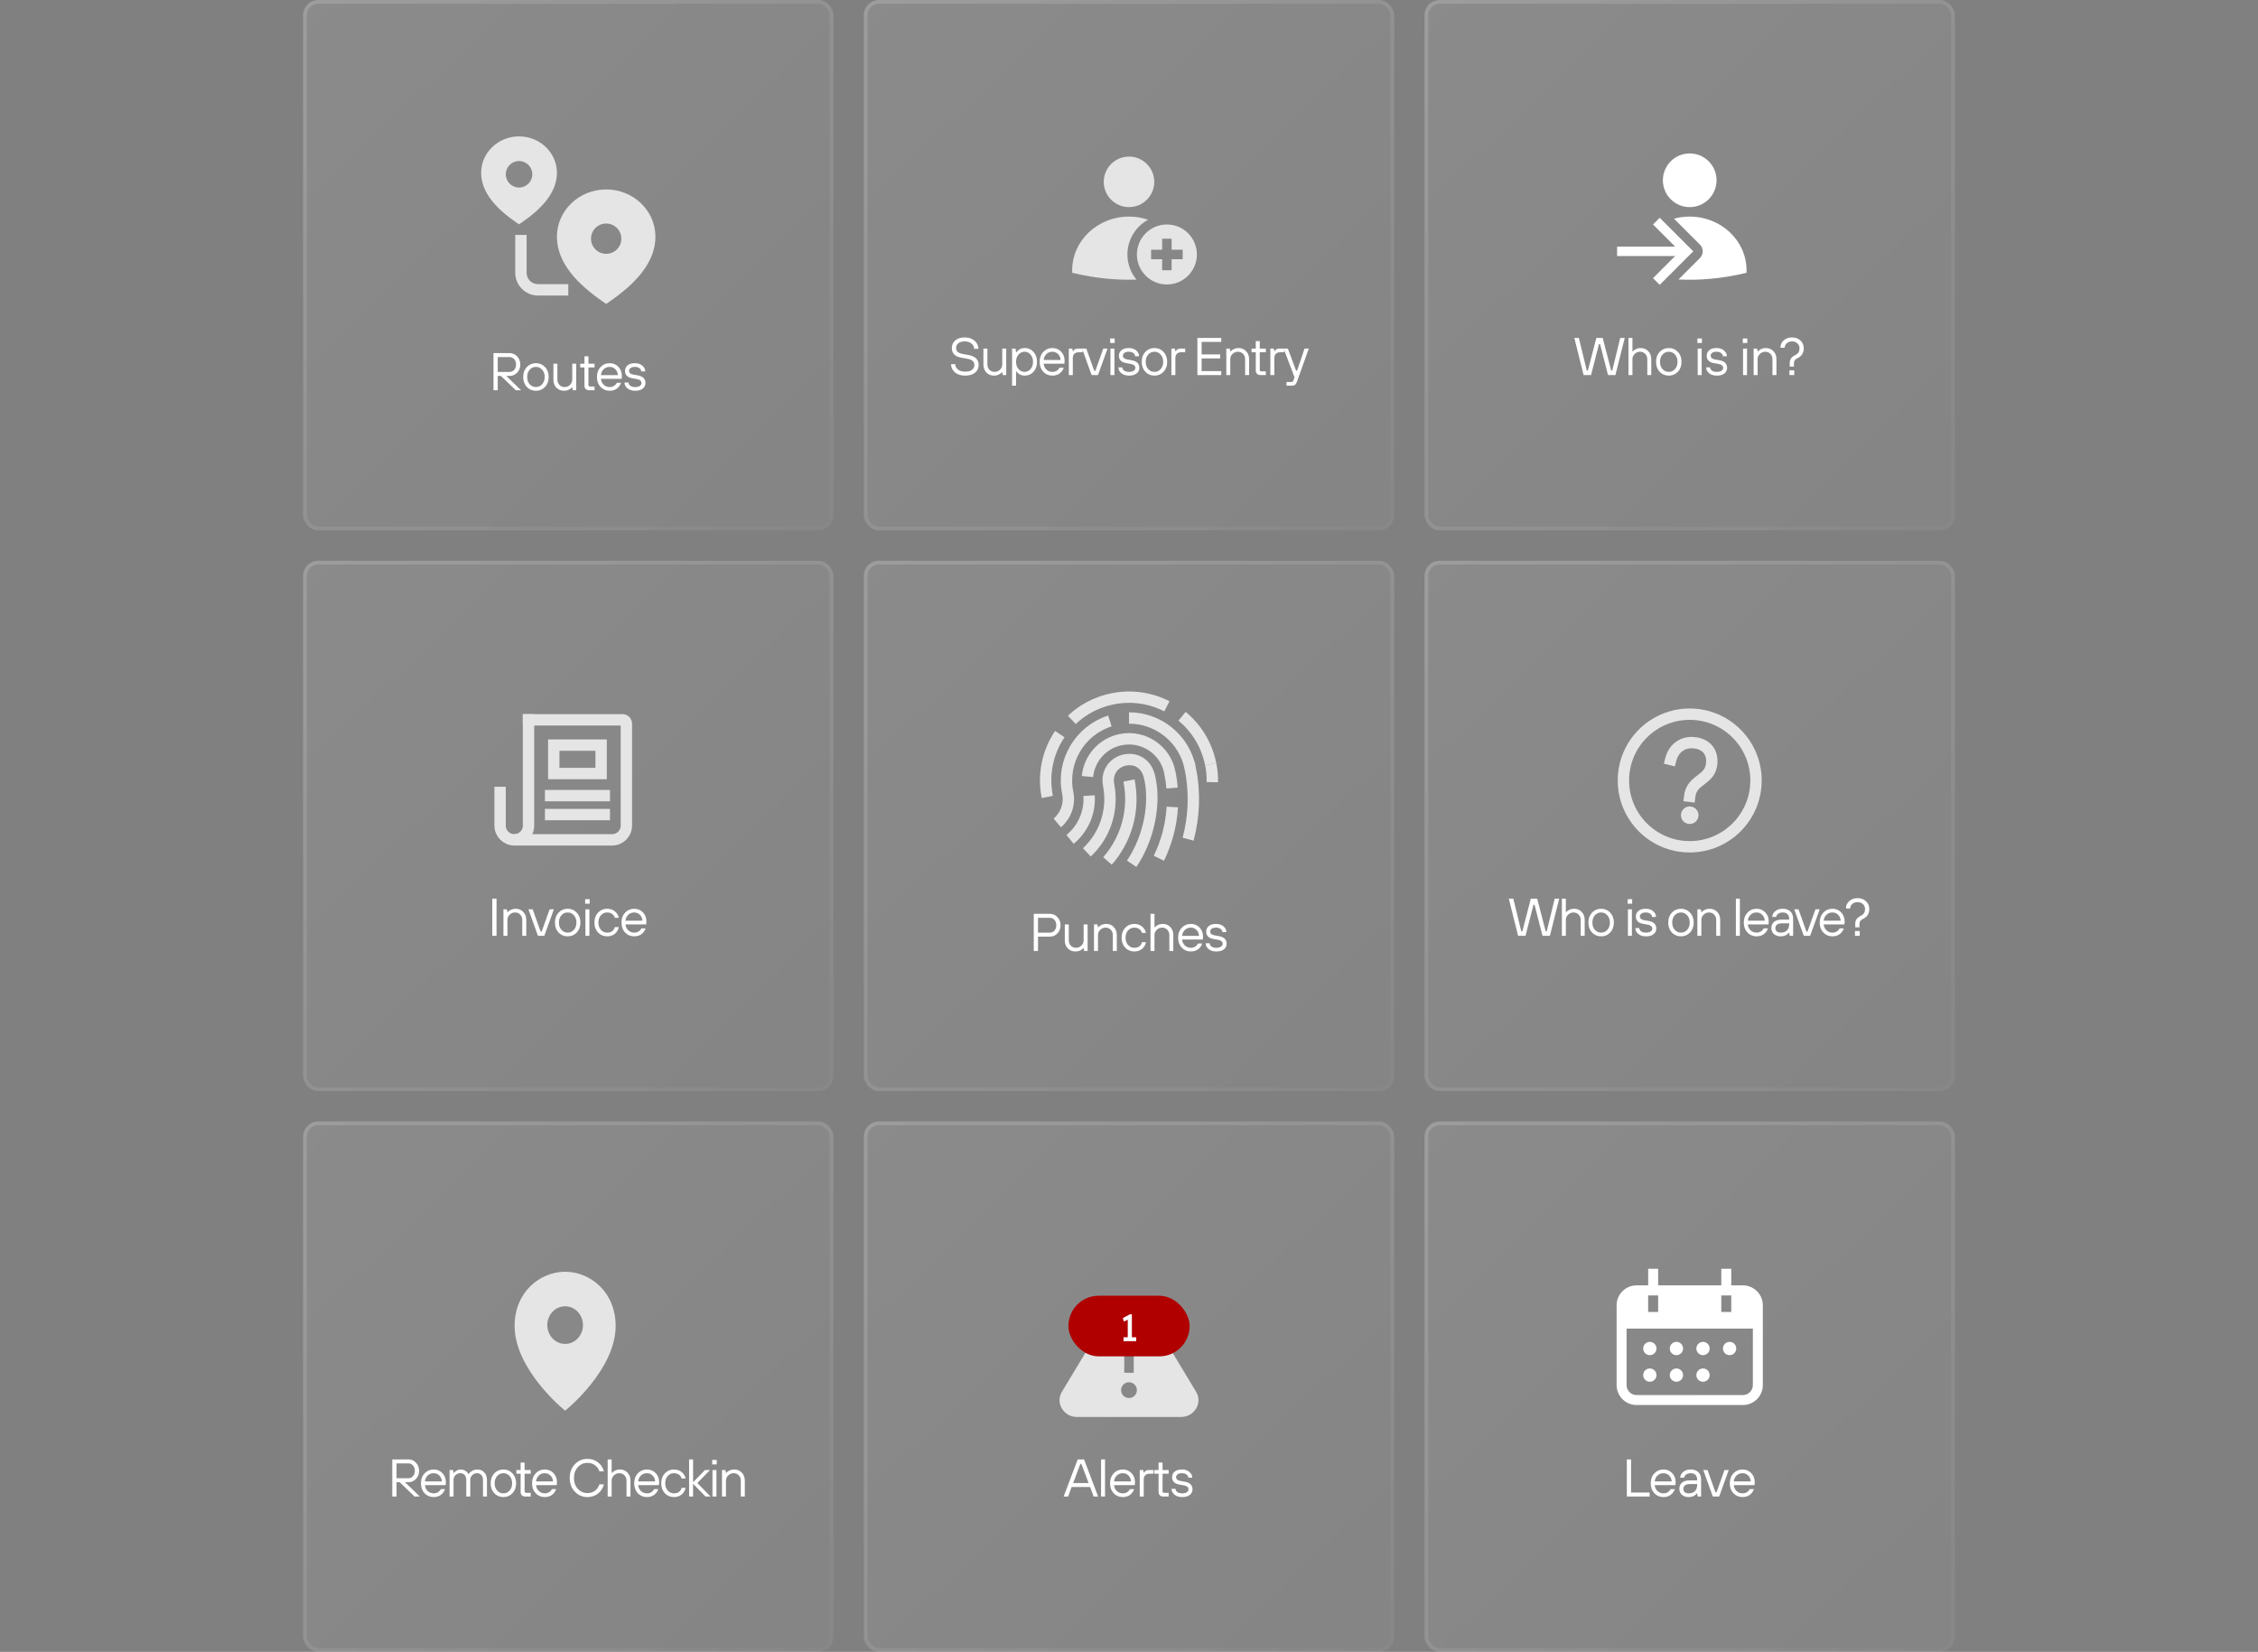 <svg width="596" height="436" viewBox="0 0 596 436" fill="none" xmlns="http://www.w3.org/2000/svg">
<rect x="0" y="0" width="596" height="436" fill="#808080" stroke="none"/>
<rect x="80" width="140" height="140" rx="4" fill="url(#paint0_linear_3550_105020)" fill-opacity="0.1"/>
<rect x="80.5" y="0.5" width="139" height="139" rx="3.5" stroke="url(#paint1_linear_3550_105020)" stroke-opacity="0.2"/>
<path fill-rule="evenodd" clip-rule="evenodd" d="M139 62V72C139 73.657 140.343 75 142 75H150V78H142C138.686 78 136 75.314 136 72V62H139Z" fill="#E5E5E5"/>
<path fill-rule="evenodd" clip-rule="evenodd" d="M147 62.487C147 55.55 152.862 50 160 50C167.138 50 173 55.55 173 62.487C173 69.379 167.57 75.055 160.563 79.827L160 80.21L159.437 79.827C152.43 75.055 147 69.379 147 62.487ZM156 63C156 60.791 157.791 59 160 59C162.209 59 164 60.791 164 63C164 65.209 162.209 67 160 67C157.791 67 156 65.209 156 63Z" fill="#E5E5E5"/>
<path fill-rule="evenodd" clip-rule="evenodd" d="M127 45.615C127 40.264 131.519 36 137 36C142.481 36 147 40.264 147 45.615C147 50.922 142.824 55.244 137.563 58.827L137 59.21L136.437 58.827C131.176 55.244 127 50.922 127 45.615ZM133.5 46C133.5 44.067 135.067 42.5 137 42.5C138.933 42.5 140.5 44.067 140.5 46C140.5 47.933 138.933 49.5 137 49.5C135.067 49.5 133.5 47.933 133.5 46Z" fill="#E5E5E5"/>
<path d="M130.259 103V93.2H134.529C135.304 93.2 135.962 93.489 136.503 94.068C137.054 94.637 137.329 95.351 137.329 96.21C137.329 97.069 137.054 97.787 136.503 98.366C135.962 98.935 135.304 99.22 134.529 99.22H133.619L137.539 103H136.139L132.219 99.22H131.379V103H130.259ZM131.379 98.17H134.529C134.996 98.17 135.393 97.988 135.719 97.624C136.046 97.26 136.209 96.789 136.209 96.21C136.209 95.631 136.046 95.16 135.719 94.796C135.393 94.432 134.996 94.25 134.529 94.25H131.379V98.17ZM143.855 102.132C143.22 102.804 142.422 103.14 141.461 103.14C140.5 103.14 139.697 102.804 139.053 102.132C138.418 101.451 138.101 100.573 138.101 99.5C138.101 98.427 138.418 97.554 139.053 96.882C139.697 96.201 140.5 95.86 141.461 95.86C142.422 95.86 143.22 96.201 143.855 96.882C144.499 97.554 144.821 98.427 144.821 99.5C144.821 100.573 144.499 101.451 143.855 102.132ZM139.809 101.418C140.257 101.913 140.808 102.16 141.461 102.16C142.114 102.16 142.66 101.913 143.099 101.418C143.547 100.923 143.771 100.284 143.771 99.5C143.771 98.716 143.547 98.077 143.099 97.582C142.66 97.087 142.114 96.84 141.461 96.84C140.808 96.84 140.257 97.087 139.809 97.582C139.37 98.077 139.151 98.716 139.151 99.5C139.151 100.284 139.37 100.923 139.809 101.418ZM146.075 100.2V96H147.125V100.2C147.125 100.76 147.307 101.227 147.671 101.6C148.035 101.973 148.483 102.16 149.015 102.16C149.575 102.16 150.051 101.969 150.443 101.586C150.844 101.194 151.045 100.732 151.045 100.2V96H152.095V103H151.185L151.045 102.23H150.975C150.807 102.426 150.63 102.58 150.443 102.692C149.976 102.991 149.454 103.14 148.875 103.14C148.063 103.14 147.391 102.869 146.859 102.328C146.336 101.777 146.075 101.068 146.075 100.2ZM154.269 101.81V96.98H153.149V96H154.269V94.04H155.319V96H156.929V96.98H155.319V101.6C155.319 101.88 155.459 102.02 155.739 102.02H156.929V103H155.529C155.137 103 154.829 102.893 154.605 102.678C154.381 102.463 154.269 102.174 154.269 101.81ZM162.814 101.04H163.934C163.691 101.712 163.308 102.23 162.786 102.594C162.272 102.958 161.652 103.14 160.924 103.14C159.962 103.14 159.16 102.804 158.516 102.132C157.881 101.451 157.564 100.573 157.564 99.5C157.564 98.427 157.881 97.554 158.516 96.882C159.16 96.201 159.962 95.86 160.924 95.86C161.848 95.86 162.613 96.177 163.22 96.812C163.836 97.447 164.144 98.249 164.144 99.22C164.144 99.369 164.13 99.57 164.102 99.822L164.074 99.99H158.614C158.688 100.643 158.94 101.171 159.37 101.572C159.808 101.964 160.326 102.16 160.924 102.16C161.344 102.16 161.717 102.062 162.044 101.866C162.38 101.67 162.636 101.395 162.814 101.04ZM158.614 99.01H163.094C163.056 98.375 162.832 97.857 162.422 97.456C162.02 97.045 161.521 96.84 160.924 96.84C160.298 96.84 159.776 97.041 159.356 97.442C158.936 97.843 158.688 98.366 158.614 99.01ZM164.841 100.97H165.891C165.891 101.297 166.045 101.577 166.353 101.81C166.67 102.043 167.1 102.16 167.641 102.16C168.173 102.16 168.584 102.062 168.873 101.866C169.172 101.661 169.321 101.409 169.321 101.11C169.321 100.559 168.924 100.209 168.131 100.06L166.941 99.85C165.634 99.635 164.981 98.982 164.981 97.89C164.981 97.302 165.205 96.817 165.653 96.434C166.101 96.051 166.74 95.86 167.571 95.86C168.383 95.86 169.041 96.075 169.545 96.504C170.049 96.933 170.301 97.442 170.301 98.03H169.251C169.251 97.703 169.097 97.423 168.789 97.19C168.49 96.957 168.084 96.84 167.571 96.84C167.067 96.84 166.684 96.943 166.423 97.148C166.162 97.344 166.031 97.591 166.031 97.89C166.031 98.403 166.404 98.73 167.151 98.87L168.341 99.08C169.041 99.211 169.554 99.444 169.881 99.78C170.208 100.107 170.371 100.55 170.371 101.11C170.371 101.698 170.133 102.183 169.657 102.566C169.19 102.949 168.518 103.14 167.641 103.14C166.801 103.14 166.124 102.925 165.611 102.496C165.098 102.067 164.841 101.558 164.841 100.97Z" fill="white"/>
<rect x="80" y="148" width="140" height="140" rx="4" fill="url(#paint2_linear_3550_105020)" fill-opacity="0.1"/>
<rect x="80.5" y="148.5" width="139" height="139" rx="3.5" stroke="url(#paint3_linear_3550_105020)" stroke-opacity="0.2"/>
<path d="M145.334 210H159.501" stroke="#E5E5E5" stroke-width="3" stroke-miterlimit="10" stroke-linecap="square"/>
<path d="M145.334 215H159.501" stroke="#E5E5E5" stroke-width="3" stroke-miterlimit="10" stroke-linecap="square"/>
<path d="M158.666 196.668H146.166V204.168H158.666V196.668Z" stroke="#E5E5E5" stroke-width="3" stroke-miterlimit="10" stroke-linecap="square"/>
<path d="M139.5 190H164.333C164.886 190 165.333 190.448 165.333 191V217.917C165.333 219.988 163.654 221.667 161.583 221.667H135.75H136.167" stroke="#E5E5E5" stroke-width="3" stroke-miterlimit="10" stroke-linecap="square"/>
<path d="M139.5 190V217.917C139.5 219.988 137.821 221.667 135.75 221.667C133.679 221.667 132 219.988 132 217.917V209.167" stroke="#E5E5E5" stroke-width="3" stroke-miterlimit="10" stroke-linecap="square"/>
<path d="M129.941 247V237.2H131.061V247H129.941ZM132.885 247V240H133.795L133.935 240.77H134.005C134.154 240.583 134.327 240.434 134.523 240.322C135.008 240.014 135.535 239.86 136.105 239.86C136.917 239.86 137.584 240.135 138.107 240.686C138.639 241.227 138.905 241.932 138.905 242.8V247H137.855V242.8C137.855 242.24 137.673 241.773 137.309 241.4C136.945 241.027 136.497 240.84 135.965 240.84C135.405 240.84 134.924 241.036 134.523 241.428C134.131 241.811 133.935 242.268 133.935 242.8V247H132.885ZM141.996 247L139.476 240H140.596L142.696 245.88H142.976L145.076 240H146.196L143.676 247H141.996ZM152.233 246.132C151.598 246.804 150.8 247.14 149.839 247.14C148.878 247.14 148.075 246.804 147.431 246.132C146.796 245.451 146.479 244.573 146.479 243.5C146.479 242.427 146.796 241.554 147.431 240.882C148.075 240.201 148.878 239.86 149.839 239.86C150.8 239.86 151.598 240.201 152.233 240.882C152.877 241.554 153.199 242.427 153.199 243.5C153.199 244.573 152.877 245.451 152.233 246.132ZM148.187 245.418C148.635 245.913 149.186 246.16 149.839 246.16C150.492 246.16 151.038 245.913 151.477 245.418C151.925 244.923 152.149 244.284 152.149 243.5C152.149 242.716 151.925 242.077 151.477 241.582C151.038 241.087 150.492 240.84 149.839 240.84C149.186 240.84 148.635 241.087 148.187 241.582C147.748 242.077 147.529 242.716 147.529 243.5C147.529 244.284 147.748 244.923 148.187 245.418ZM154.523 247V240H155.573V247H154.523ZM154.453 238.53V237.34H155.643V238.53H154.453ZM162.287 244.69H163.337C163.16 245.465 162.796 246.067 162.245 246.496C161.704 246.925 161.041 247.14 160.257 247.14C159.296 247.14 158.493 246.804 157.849 246.132C157.215 245.451 156.897 244.573 156.897 243.5C156.897 242.427 157.215 241.554 157.849 240.882C158.493 240.201 159.296 239.86 160.257 239.86C161.032 239.86 161.695 240.075 162.245 240.504C162.796 240.924 163.16 241.503 163.337 242.24H162.287C162.147 241.792 161.9 241.447 161.545 241.204C161.191 240.961 160.761 240.84 160.257 240.84C159.604 240.84 159.053 241.087 158.605 241.582C158.167 242.077 157.947 242.716 157.947 243.5C157.947 244.284 158.167 244.923 158.605 245.418C159.053 245.913 159.604 246.16 160.257 246.16C161.331 246.16 162.007 245.67 162.287 244.69ZM169.291 245.04H170.411C170.169 245.712 169.786 246.23 169.263 246.594C168.75 246.958 168.129 247.14 167.401 247.14C166.44 247.14 165.637 246.804 164.993 246.132C164.359 245.451 164.041 244.573 164.041 243.5C164.041 242.427 164.359 241.554 164.993 240.882C165.637 240.201 166.44 239.86 167.401 239.86C168.325 239.86 169.091 240.177 169.697 240.812C170.313 241.447 170.621 242.249 170.621 243.22C170.621 243.369 170.607 243.57 170.579 243.822L170.551 243.99H165.091C165.166 244.643 165.418 245.171 165.847 245.572C166.286 245.964 166.804 246.16 167.401 246.16C167.821 246.16 168.195 246.062 168.521 245.866C168.857 245.67 169.114 245.395 169.291 245.04ZM165.091 243.01H169.571C169.534 242.375 169.31 241.857 168.899 241.456C168.498 241.045 167.999 240.84 167.401 240.84C166.776 240.84 166.253 241.041 165.833 241.442C165.413 241.843 165.166 242.366 165.091 243.01Z" fill="white"/>
<rect x="80" y="296" width="140" height="140" rx="4" fill="url(#paint4_linear_3550_105020)" fill-opacity="0.1"/>
<rect x="80.5" y="296.5" width="139" height="139" rx="3.5" stroke="url(#paint5_linear_3550_105020)" stroke-opacity="0.2"/>
<path fill-rule="evenodd" clip-rule="evenodd" d="M162.501 349.99C162.501 355.781 159.208 361.298 156.043 365.284C154.447 367.295 152.853 368.954 151.658 370.111C150.855 370.888 150.026 371.628 149.167 372.335C148.308 371.626 147.479 370.885 146.676 370.107C145.482 368.948 143.888 367.286 142.292 365.274C139.127 361.285 135.834 355.769 135.834 349.99C135.834 340.864 142.682 335.668 149.167 335.668C155.652 335.668 162.501 340.864 162.501 349.99ZM149.167 344.779C146.568 344.779 144.461 347.004 144.461 349.749C144.461 352.494 146.568 354.719 149.167 354.719C151.766 354.719 153.873 352.494 153.873 349.749C153.873 347.004 151.766 344.779 149.167 344.779Z" fill="#E5E5E5"/>
<path d="M103.545 395V385.2H107.815C108.59 385.2 109.248 385.489 109.789 386.068C110.34 386.637 110.615 387.351 110.615 388.21C110.615 389.069 110.34 389.787 109.789 390.366C109.248 390.935 108.59 391.22 107.815 391.22H106.905L110.825 395H109.425L105.505 391.22H104.665V395H103.545ZM104.665 390.17H107.815C108.282 390.17 108.678 389.988 109.005 389.624C109.332 389.26 109.495 388.789 109.495 388.21C109.495 387.631 109.332 387.16 109.005 386.796C108.678 386.432 108.282 386.25 107.815 386.25H104.665V390.17ZM116.357 393.04H117.477C117.234 393.712 116.851 394.23 116.329 394.594C115.815 394.958 115.195 395.14 114.467 395.14C113.505 395.14 112.703 394.804 112.059 394.132C111.424 393.451 111.107 392.573 111.107 391.5C111.107 390.427 111.424 389.554 112.059 388.882C112.703 388.201 113.505 387.86 114.467 387.86C115.391 387.86 116.156 388.177 116.763 388.812C117.379 389.447 117.687 390.249 117.687 391.22C117.687 391.369 117.673 391.57 117.645 391.822L117.617 391.99H112.157C112.231 392.643 112.483 393.171 112.913 393.572C113.351 393.964 113.869 394.16 114.467 394.16C114.887 394.16 115.26 394.062 115.587 393.866C115.923 393.67 116.179 393.395 116.357 393.04ZM112.157 391.01H116.637C116.599 390.375 116.375 389.857 115.965 389.456C115.563 389.045 115.064 388.84 114.467 388.84C113.841 388.84 113.319 389.041 112.899 389.442C112.479 389.843 112.231 390.366 112.157 391.01ZM118.664 395V388H119.574L119.714 388.77H119.784C119.924 388.602 120.087 388.453 120.274 388.322C120.713 388.014 121.156 387.86 121.604 387.86C122.211 387.86 122.733 388.061 123.172 388.462C123.359 388.63 123.513 388.826 123.634 389.05H123.704C123.863 388.817 124.054 388.621 124.278 388.462C124.791 388.061 125.37 387.86 126.014 387.86C126.742 387.86 127.344 388.117 127.82 388.63C128.296 389.134 128.534 389.787 128.534 390.59V395H127.484V390.59C127.484 390.058 127.339 389.633 127.05 389.316C126.761 388.999 126.369 388.84 125.874 388.84C125.407 388.84 124.997 389.013 124.642 389.358C124.297 389.694 124.124 390.105 124.124 390.59V395H123.074V390.59C123.074 390.058 122.929 389.633 122.64 389.316C122.351 388.999 121.959 388.84 121.464 388.84C120.997 388.84 120.587 389.013 120.232 389.358C119.887 389.694 119.714 390.105 119.714 390.59V395H118.664ZM135.264 394.132C134.63 394.804 133.832 395.14 132.87 395.14C131.909 395.14 131.106 394.804 130.462 394.132C129.828 393.451 129.51 392.573 129.51 391.5C129.51 390.427 129.828 389.554 130.462 388.882C131.106 388.201 131.909 387.86 132.87 387.86C133.832 387.86 134.63 388.201 135.264 388.882C135.908 389.554 136.23 390.427 136.23 391.5C136.23 392.573 135.908 393.451 135.264 394.132ZM131.218 393.418C131.666 393.913 132.217 394.16 132.87 394.16C133.524 394.16 134.07 393.913 134.508 393.418C134.956 392.923 135.18 392.284 135.18 391.5C135.18 390.716 134.956 390.077 134.508 389.582C134.07 389.087 133.524 388.84 132.87 388.84C132.217 388.84 131.666 389.087 131.218 389.582C130.78 390.077 130.56 390.716 130.56 391.5C130.56 392.284 130.78 392.923 131.218 393.418ZM137.421 393.81V388.98H136.301V388H137.421V386.04H138.471V388H140.081V388.98H138.471V393.6C138.471 393.88 138.611 394.02 138.891 394.02H140.081V395H138.681C138.289 395 137.981 394.893 137.757 394.678C137.533 394.463 137.421 394.174 137.421 393.81ZM145.685 393.04H146.805C146.562 393.712 146.18 394.23 145.657 394.594C145.144 394.958 144.523 395.14 143.795 395.14C142.834 395.14 142.031 394.804 141.387 394.132C140.752 393.451 140.435 392.573 140.435 391.5C140.435 390.427 140.752 389.554 141.387 388.882C142.031 388.201 142.834 387.86 143.795 387.86C144.719 387.86 145.484 388.177 146.091 388.812C146.707 389.447 147.015 390.249 147.015 391.22C147.015 391.369 147.001 391.57 146.973 391.822L146.945 391.99H141.485C141.56 392.643 141.812 393.171 142.241 393.572C142.68 393.964 143.198 394.16 143.795 394.16C144.215 394.16 144.588 394.062 144.915 393.866C145.251 393.67 145.508 393.395 145.685 393.04ZM141.485 391.01H145.965C145.928 390.375 145.704 389.857 145.293 389.456C144.892 389.045 144.392 388.84 143.795 388.84C143.17 388.84 142.647 389.041 142.227 389.442C141.807 389.843 141.56 390.366 141.485 391.01ZM158.219 391.78H159.409C159.129 392.816 158.597 393.637 157.813 394.244C157.038 394.841 156.124 395.14 155.069 395.14C153.753 395.14 152.642 394.669 151.737 393.726C150.832 392.783 150.379 391.575 150.379 390.1C150.379 388.625 150.832 387.417 151.737 386.474C152.642 385.531 153.753 385.06 155.069 385.06C156.114 385.06 157.029 385.359 157.813 385.956C158.597 386.544 159.129 387.342 159.409 388.35H158.219C157.976 387.65 157.575 387.104 157.015 386.712C156.455 386.311 155.806 386.11 155.069 386.11C154.07 386.11 153.226 386.483 152.535 387.23C151.844 387.967 151.499 388.924 151.499 390.1C151.499 391.276 151.844 392.237 152.535 392.984C153.226 393.721 154.07 394.09 155.069 394.09C155.806 394.09 156.455 393.889 157.015 393.488C157.575 393.077 157.976 392.508 158.219 391.78ZM160.396 395V385.2H161.446V388.77H161.516C161.665 388.583 161.838 388.434 162.034 388.322C162.519 388.014 163.046 387.86 163.616 387.86C164.428 387.86 165.095 388.135 165.618 388.686C166.15 389.227 166.416 389.932 166.416 390.8V395H165.366V390.8C165.366 390.24 165.184 389.773 164.82 389.4C164.456 389.027 164.008 388.84 163.476 388.84C162.916 388.84 162.435 389.036 162.034 389.428C161.642 389.811 161.446 390.268 161.446 390.8V395H160.396ZM172.648 393.04H173.768C173.526 393.712 173.143 394.23 172.62 394.594C172.107 394.958 171.486 395.14 170.758 395.14C169.797 395.14 168.994 394.804 168.35 394.132C167.716 393.451 167.398 392.573 167.398 391.5C167.398 390.427 167.716 389.554 168.35 388.882C168.994 388.201 169.797 387.86 170.758 387.86C171.682 387.86 172.448 388.177 173.054 388.812C173.67 389.447 173.978 390.249 173.978 391.22C173.978 391.369 173.964 391.57 173.936 391.822L173.908 391.99H168.448C168.523 392.643 168.775 393.171 169.204 393.572C169.643 393.964 170.161 394.16 170.758 394.16C171.178 394.16 171.552 394.062 171.878 393.866C172.214 393.67 172.471 393.395 172.648 393.04ZM168.448 391.01H172.928C172.891 390.375 172.667 389.857 172.256 389.456C171.855 389.045 171.356 388.84 170.758 388.84C170.133 388.84 169.61 389.041 169.19 389.442C168.77 389.843 168.523 390.366 168.448 391.01ZM179.926 392.69H180.976C180.798 393.465 180.434 394.067 179.884 394.496C179.342 394.925 178.68 395.14 177.896 395.14C176.934 395.14 176.132 394.804 175.488 394.132C174.853 393.451 174.536 392.573 174.536 391.5C174.536 390.427 174.853 389.554 175.488 388.882C176.132 388.201 176.934 387.86 177.896 387.86C178.67 387.86 179.333 388.075 179.884 388.504C180.434 388.924 180.798 389.503 180.976 390.24H179.926C179.786 389.792 179.538 389.447 179.184 389.204C178.829 388.961 178.4 388.84 177.896 388.84C177.242 388.84 176.692 389.087 176.244 389.582C175.805 390.077 175.586 390.716 175.586 391.5C175.586 392.284 175.805 392.923 176.244 393.418C176.692 393.913 177.242 394.16 177.896 394.16C178.969 394.16 179.646 393.67 179.926 392.69ZM181.889 395V385.2H182.939V391.22L186.089 388H187.419L184.059 391.43L187.559 395H186.229L182.939 391.64V395H181.889ZM188.056 395V388H189.106V395H188.056ZM187.986 386.53V385.34H189.176V386.53H187.986ZM190.57 395V388H191.48L191.62 388.77H191.69C191.84 388.583 192.012 388.434 192.208 388.322C192.694 388.014 193.221 387.86 193.79 387.86C194.602 387.86 195.27 388.135 195.792 388.686C196.324 389.227 196.59 389.932 196.59 390.8V395H195.54V390.8C195.54 390.24 195.358 389.773 194.994 389.4C194.63 389.027 194.182 388.84 193.65 388.84C193.09 388.84 192.61 389.036 192.208 389.428C191.816 389.811 191.62 390.268 191.62 390.8V395H190.57Z" fill="white"/>
<rect x="228" width="140" height="140" rx="4" fill="url(#paint6_linear_3550_105020)" fill-opacity="0.1"/>
<rect x="228.5" y="0.5" width="139" height="139" rx="3.5" stroke="url(#paint7_linear_3550_105020)" stroke-opacity="0.2"/>
<path d="M299.969 73.799C298.479 71.997 297.583 69.685 297.583 67.164C297.583 63.2 299.798 59.753 303.057 57.993C301.474 57.456 299.771 57.164 298 57.164C289.764 57.164 283 63.474 283 71.362V71.991L283.609 72.135C289.061 73.42 294.516 73.975 299.969 73.799Z" fill="#E5E5E5"/>
<path fill-rule="evenodd" clip-rule="evenodd" d="M315.917 67.167C315.917 71.539 312.373 75.083 308.001 75.083C303.628 75.083 300.084 71.539 300.084 67.167C300.084 62.794 303.628 59.25 308.001 59.25C312.373 59.25 315.917 62.794 315.917 67.167ZM309.251 63H306.751V65.917H303.834V68.417H306.751V71.333H309.251V68.417H312.167V65.917H309.251V63Z" fill="#E5E5E5"/>
<path fill-rule="evenodd" clip-rule="evenodd" d="M291.334 47.999C291.334 44.317 294.319 41.332 298.001 41.332C301.683 41.332 304.667 44.317 304.667 47.999C304.667 51.681 301.683 54.665 298.001 54.665C294.319 54.665 291.334 51.681 291.334 47.999Z" fill="#E5E5E5"/>
<path d="M251.03 96.13H252.15C252.15 96.681 252.379 97.147 252.836 97.53C253.303 97.903 253.937 98.09 254.74 98.09C255.561 98.09 256.173 97.931 256.574 97.614C256.985 97.287 257.19 96.863 257.19 96.34C257.19 95.481 256.63 94.945 255.51 94.73L253.62 94.38C252.033 94.081 251.24 93.241 251.24 91.86C251.24 91.039 251.543 90.367 252.15 89.844C252.757 89.321 253.573 89.06 254.6 89.06C255.692 89.06 256.569 89.349 257.232 89.928C257.904 90.497 258.24 91.211 258.24 92.07H257.12C257.12 91.519 256.891 91.057 256.434 90.684C255.986 90.301 255.375 90.11 254.6 90.11C253.891 90.11 253.34 90.273 252.948 90.6C252.556 90.927 252.36 91.347 252.36 91.86C252.36 92.681 252.897 93.195 253.97 93.4L255.51 93.68C256.481 93.857 257.19 94.161 257.638 94.59C258.086 95.019 258.31 95.603 258.31 96.34C258.31 97.171 257.997 97.847 257.372 98.37C256.747 98.883 255.869 99.14 254.74 99.14C253.62 99.14 252.719 98.851 252.038 98.272C251.366 97.684 251.03 96.97 251.03 96.13ZM259.573 96.2V92H260.623V96.2C260.623 96.76 260.805 97.227 261.169 97.6C261.533 97.973 261.981 98.16 262.513 98.16C263.073 98.16 263.549 97.969 263.941 97.586C264.343 97.194 264.543 96.732 264.543 96.2V92H265.593V99H264.683L264.543 98.23H264.473C264.305 98.426 264.128 98.58 263.941 98.692C263.475 98.991 262.952 99.14 262.373 99.14C261.561 99.14 260.889 98.869 260.357 98.328C259.835 97.777 259.573 97.068 259.573 96.2ZM267.138 101.8V92H268.048L268.188 92.98H268.258C268.846 92.233 269.592 91.86 270.498 91.86C271.422 91.86 272.187 92.201 272.794 92.882C273.41 93.554 273.718 94.427 273.718 95.5C273.718 96.573 273.41 97.451 272.794 98.132C272.187 98.804 271.422 99.14 270.498 99.14C269.592 99.14 268.846 98.767 268.258 98.02H268.188V101.8H267.138ZM268.846 97.418C269.284 97.913 269.812 98.16 270.428 98.16C271.044 98.16 271.571 97.913 272.01 97.418C272.448 96.923 272.668 96.284 272.668 95.5C272.668 94.716 272.448 94.077 272.01 93.582C271.571 93.087 271.044 92.84 270.428 92.84C269.812 92.84 269.284 93.087 268.846 93.582C268.407 94.077 268.188 94.716 268.188 95.5C268.188 96.284 268.407 96.923 268.846 97.418ZM279.669 97.04H280.789C280.546 97.712 280.163 98.23 279.641 98.594C279.127 98.958 278.507 99.14 277.779 99.14C276.817 99.14 276.015 98.804 275.371 98.132C274.736 97.451 274.419 96.573 274.419 95.5C274.419 94.427 274.736 93.554 275.371 92.882C276.015 92.201 276.817 91.86 277.779 91.86C278.703 91.86 279.468 92.177 280.075 92.812C280.691 93.447 280.999 94.249 280.999 95.22C280.999 95.369 280.985 95.57 280.957 95.822L280.929 95.99H275.469C275.543 96.643 275.795 97.171 276.225 97.572C276.663 97.964 277.181 98.16 277.779 98.16C278.199 98.16 278.572 98.062 278.899 97.866C279.235 97.67 279.491 97.395 279.669 97.04ZM275.469 95.01H279.949C279.911 94.375 279.687 93.857 279.277 93.456C278.875 93.045 278.376 92.84 277.779 92.84C277.153 92.84 276.631 93.041 276.211 93.442C275.791 93.843 275.543 94.366 275.469 95.01ZM282.116 99V92H283.026L283.166 92.7H283.236C283.404 92.457 283.577 92.28 283.754 92.168C283.941 92.056 284.211 92 284.566 92H285.756V92.98H284.706C284.211 92.98 283.829 93.115 283.558 93.386C283.297 93.647 283.166 94.025 283.166 94.52V99H282.116ZM288.134 99L285.614 92H286.734L288.834 97.88H289.114L291.214 92H292.334L289.814 99H288.134ZM293.104 99V92H294.154V99H293.104ZM293.034 90.53V89.34H294.224V90.53H293.034ZM295.198 96.97H296.248C296.248 97.297 296.402 97.577 296.71 97.81C297.028 98.043 297.457 98.16 297.998 98.16C298.53 98.16 298.941 98.062 299.23 97.866C299.529 97.661 299.678 97.409 299.678 97.11C299.678 96.559 299.282 96.209 298.488 96.06L297.298 95.85C295.992 95.635 295.338 94.982 295.338 93.89C295.338 93.302 295.562 92.817 296.01 92.434C296.458 92.051 297.098 91.86 297.928 91.86C298.74 91.86 299.398 92.075 299.902 92.504C300.406 92.933 300.658 93.442 300.658 94.03H299.608C299.608 93.703 299.454 93.423 299.146 93.19C298.848 92.957 298.442 92.84 297.928 92.84C297.424 92.84 297.042 92.943 296.78 93.148C296.519 93.344 296.388 93.591 296.388 93.89C296.388 94.403 296.762 94.73 297.508 94.87L298.698 95.08C299.398 95.211 299.912 95.444 300.238 95.78C300.565 96.107 300.728 96.55 300.728 97.11C300.728 97.698 300.49 98.183 300.014 98.566C299.548 98.949 298.876 99.14 297.998 99.14C297.158 99.14 296.482 98.925 295.968 98.496C295.455 98.067 295.198 97.558 295.198 96.97ZM307.112 98.132C306.477 98.804 305.679 99.14 304.718 99.14C303.756 99.14 302.954 98.804 302.31 98.132C301.675 97.451 301.358 96.573 301.358 95.5C301.358 94.427 301.675 93.554 302.31 92.882C302.954 92.201 303.756 91.86 304.718 91.86C305.679 91.86 306.477 92.201 307.112 92.882C307.756 93.554 308.078 94.427 308.078 95.5C308.078 96.573 307.756 97.451 307.112 98.132ZM303.066 97.418C303.514 97.913 304.064 98.16 304.718 98.16C305.371 98.16 305.917 97.913 306.356 97.418C306.804 96.923 307.028 96.284 307.028 95.5C307.028 94.716 306.804 94.077 306.356 93.582C305.917 93.087 305.371 92.84 304.718 92.84C304.064 92.84 303.514 93.087 303.066 93.582C302.627 94.077 302.408 94.716 302.408 95.5C302.408 96.284 302.627 96.923 303.066 97.418ZM309.192 99V92H310.102L310.242 92.7H310.312C310.48 92.457 310.652 92.28 310.83 92.168C311.016 92.056 311.287 92 311.642 92H312.832V92.98H311.782C311.287 92.98 310.904 93.115 310.634 93.386C310.372 93.647 310.242 94.025 310.242 94.52V99H309.192ZM316.052 99V89.2H322.352V90.25H317.172V93.54H322.072V94.59H317.172V97.95H322.352V99H316.052ZM323.682 99V92H324.592L324.732 92.77H324.802C324.951 92.583 325.124 92.434 325.32 92.322C325.805 92.014 326.332 91.86 326.902 91.86C327.714 91.86 328.381 92.135 328.904 92.686C329.436 93.227 329.702 93.932 329.702 94.8V99H328.652V94.8C328.652 94.24 328.47 93.773 328.106 93.4C327.742 93.027 327.294 92.84 326.762 92.84C326.202 92.84 325.721 93.036 325.32 93.428C324.928 93.811 324.732 94.268 324.732 94.8V99H323.682ZM331.463 97.81V92.98H330.343V92H331.463V90.04H332.513V92H334.123V92.98H332.513V97.6C332.513 97.88 332.653 98.02 332.933 98.02H334.123V99H332.723C332.331 99 332.023 98.893 331.799 98.678C331.575 98.463 331.463 98.174 331.463 97.81ZM335.311 99V92H336.221L336.361 92.7H336.431C336.599 92.457 336.771 92.28 336.949 92.168C337.135 92.056 337.406 92 337.761 92H338.951V92.98H337.901C337.406 92.98 337.023 93.115 336.753 93.386C336.491 93.647 336.361 94.025 336.361 94.52V99H335.311ZM339.578 101.8V100.82H340.908C341.142 100.82 341.305 100.68 341.398 100.4L341.678 99.56L338.808 92H339.928L342.098 97.81H342.378L344.338 92H345.458L342.308 100.82C342.187 101.165 342.028 101.413 341.832 101.562C341.636 101.721 341.352 101.8 340.978 101.8H339.578Z" fill="white"/>
<rect x="228" y="148" width="140" height="140" rx="4" fill="url(#paint8_linear_3550_105020)" fill-opacity="0.1"/>
<rect x="228.5" y="148.5" width="139" height="139" rx="3.5" stroke="url(#paint9_linear_3550_105020)" stroke-opacity="0.2"/>
<path d="M279.728 193.762C276.578 198.461 275.231 204.368 276.438 210.352" stroke="#E5E5E5" stroke-width="3" stroke-miterlimit="10"/>
<path d="M308.002 186.424C303.731 184.238 298.717 183.428 293.648 184.45C289.466 185.293 285.802 187.271 282.912 189.999" stroke="#E5E5E5" stroke-width="3" stroke-miterlimit="10"/>
<path d="M319.551 201.659C318.513 196.512 315.757 192.15 312 189.051" stroke="#E5E5E5" stroke-width="3" stroke-miterlimit="10"/>
<path d="M319.996 206.448C320.027 204.871 319.887 203.266 319.562 201.656" stroke="#E5E5E5" stroke-width="3" stroke-miterlimit="10"/>
<path d="M292.316 227.252C297.243 221.645 299.588 213.885 297.999 206.004" stroke="#E5E5E5" stroke-width="3" stroke-miterlimit="10"/>
<path d="M298.697 227.984C303.149 221.479 305.167 212.164 303.39 204.917C302.584 201.58 299.889 200.001 296.906 200.602C293.923 201.204 292.009 203.97 292.611 207.09C293.938 213.966 291.592 220.563 286.877 224.975" stroke="#E5E5E5" stroke-width="3" stroke-miterlimit="10"/>
<path d="M287.465 210C287.766 214.52 285.808 218.797 282.441 221.554" stroke="#E5E5E5" stroke-width="3" stroke-miterlimit="10"/>
<path d="M309.369 207.999C309.255 206.616 309.059 205.226 308.778 203.832L308.78 203.831C307.579 197.873 301.776 194.018 295.819 195.219C290.949 196.201 287.483 200.259 287.037 204.962" stroke="#E5E5E5" stroke-width="3" stroke-miterlimit="10"/>
<path d="M305.883 226.535C307.917 222.36 309.151 217.77 309.43 213" stroke="#E5E5E5" stroke-width="3" stroke-miterlimit="10"/>
<path d="M292.959 190.293C285.052 192.816 280.144 200.94 281.822 209.265L281.831 209.263C282.447 212.321 281.289 215.324 279.066 217.208" stroke="#E5E5E5" stroke-width="3" stroke-miterlimit="10"/>
<path d="M313.604 221.498C315.187 215.561 315.465 209.178 314.169 202.747L314.166 202.747C312.586 194.912 305.697 189.502 298 189.508" stroke="#E5E5E5" stroke-width="3" stroke-miterlimit="10"/>
<path d="M272.862 251V241.2H277.132C277.907 241.2 278.565 241.489 279.106 242.068C279.657 242.637 279.932 243.351 279.932 244.21C279.932 245.069 279.657 245.787 279.106 246.366C278.565 246.935 277.907 247.22 277.132 247.22H273.982V251H272.862ZM273.982 246.17H277.132C277.599 246.17 277.996 245.988 278.322 245.624C278.649 245.26 278.812 244.789 278.812 244.21C278.812 243.631 278.649 243.16 278.322 242.796C277.996 242.432 277.599 242.25 277.132 242.25H273.982V246.17ZM281.056 248.2V244H282.106V248.2C282.106 248.76 282.288 249.227 282.652 249.6C283.016 249.973 283.464 250.16 283.996 250.16C284.556 250.16 285.032 249.969 285.424 249.586C285.825 249.194 286.026 248.732 286.026 248.2V244H287.076V251H286.166L286.026 250.23H285.956C285.788 250.426 285.61 250.58 285.424 250.692C284.957 250.991 284.434 251.14 283.856 251.14C283.044 251.14 282.372 250.869 281.84 250.328C281.317 249.777 281.056 249.068 281.056 248.2ZM288.76 251V244H289.67L289.81 244.77H289.88C290.029 244.583 290.202 244.434 290.398 244.322C290.883 244.014 291.411 243.86 291.98 243.86C292.792 243.86 293.459 244.135 293.982 244.686C294.514 245.227 294.78 245.932 294.78 246.8V251H293.73V246.8C293.73 246.24 293.548 245.773 293.184 245.4C292.82 245.027 292.372 244.84 291.84 244.84C291.28 244.84 290.799 245.036 290.398 245.428C290.006 245.811 289.81 246.268 289.81 246.8V251H288.76ZM301.434 248.69H302.484C302.307 249.465 301.943 250.067 301.392 250.496C300.851 250.925 300.188 251.14 299.404 251.14C298.443 251.14 297.64 250.804 296.996 250.132C296.362 249.451 296.044 248.573 296.044 247.5C296.044 246.427 296.362 245.554 296.996 244.882C297.64 244.201 298.443 243.86 299.404 243.86C300.179 243.86 300.842 244.075 301.392 244.504C301.943 244.924 302.307 245.503 302.484 246.24H301.434C301.294 245.792 301.047 245.447 300.692 245.204C300.338 244.961 299.908 244.84 299.404 244.84C298.751 244.84 298.2 245.087 297.752 245.582C297.314 246.077 297.094 246.716 297.094 247.5C297.094 248.284 297.314 248.923 297.752 249.418C298.2 249.913 298.751 250.16 299.404 250.16C300.478 250.16 301.154 249.67 301.434 248.69ZM303.678 251V241.2H304.728V244.77H304.798C304.948 244.583 305.12 244.434 305.316 244.322C305.802 244.014 306.329 243.86 306.898 243.86C307.71 243.86 308.378 244.135 308.9 244.686C309.432 245.227 309.698 245.932 309.698 246.8V251H308.648V246.8C308.648 246.24 308.466 245.773 308.102 245.4C307.738 245.027 307.29 244.84 306.758 244.84C306.198 244.84 305.718 245.036 305.316 245.428C304.924 245.811 304.728 246.268 304.728 246.8V251H303.678ZM316.211 249.04H317.331C317.088 249.712 316.706 250.23 316.183 250.594C315.67 250.958 315.049 251.14 314.321 251.14C313.36 251.14 312.557 250.804 311.913 250.132C311.278 249.451 310.961 248.573 310.961 247.5C310.961 246.427 311.278 245.554 311.913 244.882C312.557 244.201 313.36 243.86 314.321 243.86C315.245 243.86 316.01 244.177 316.617 244.812C317.233 245.447 317.541 246.249 317.541 247.22C317.541 247.369 317.527 247.57 317.499 247.822L317.471 247.99H312.011C312.086 248.643 312.338 249.171 312.767 249.572C313.206 249.964 313.724 250.16 314.321 250.16C314.741 250.16 315.114 250.062 315.441 249.866C315.777 249.67 316.034 249.395 316.211 249.04ZM312.011 247.01H316.491C316.454 246.375 316.23 245.857 315.819 245.456C315.418 245.045 314.918 244.84 314.321 244.84C313.696 244.84 313.173 245.041 312.753 245.442C312.333 245.843 312.086 246.366 312.011 247.01ZM318.238 248.97H319.288C319.288 249.297 319.442 249.577 319.75 249.81C320.068 250.043 320.497 250.16 321.038 250.16C321.57 250.16 321.981 250.062 322.27 249.866C322.569 249.661 322.718 249.409 322.718 249.11C322.718 248.559 322.322 248.209 321.528 248.06L320.338 247.85C319.032 247.635 318.378 246.982 318.378 245.89C318.378 245.302 318.602 244.817 319.05 244.434C319.498 244.051 320.138 243.86 320.968 243.86C321.78 243.86 322.438 244.075 322.942 244.504C323.446 244.933 323.698 245.442 323.698 246.03H322.648C322.648 245.703 322.494 245.423 322.186 245.19C321.888 244.957 321.482 244.84 320.968 244.84C320.464 244.84 320.082 244.943 319.82 245.148C319.559 245.344 319.428 245.591 319.428 245.89C319.428 246.403 319.802 246.73 320.548 246.87L321.738 247.08C322.438 247.211 322.952 247.444 323.278 247.78C323.605 248.107 323.768 248.55 323.768 249.11C323.768 249.698 323.53 250.183 323.054 250.566C322.588 250.949 321.916 251.14 321.038 251.14C320.198 251.14 319.522 250.925 319.008 250.496C318.495 250.067 318.238 249.558 318.238 248.97Z" fill="white"/>
<rect x="228" y="296" width="140" height="140" rx="4" fill="url(#paint10_linear_3550_105020)" fill-opacity="0.1"/>
<rect x="228.5" y="296.5" width="139" height="139" rx="3.5" stroke="url(#paint11_linear_3550_105020)" stroke-opacity="0.2"/>
<path fill-rule="evenodd" clip-rule="evenodd" d="M301.961 344.531C300.193 341.599 295.807 341.599 294.04 344.531L280.294 367.347C278.483 370.351 280.784 373.999 284.254 373.999H311.745C315.215 373.999 317.516 370.351 315.706 367.346L301.961 344.531ZM299.25 350.665V362.332H296.75V350.665H299.25ZM298 368.999C299.15 368.999 300.083 368.066 300.083 366.915C300.083 365.765 299.15 364.832 298 364.832C296.849 364.832 295.916 365.765 295.916 366.915C295.916 368.066 296.849 368.999 298 368.999Z" fill="#E5E5E5"/>
<rect x="282" y="342" width="32" height="16" rx="8" fill="#B00000"/>
<path d="M297.67 353.51V347.83L298.04 348.11L296.66 348.84L296.37 347.9L298.24 346.9H298.76V353.51H297.67ZM296.56 354V352.96H299.9V354H296.56Z" fill="white"/>
<path d="M280.749 395L284.459 385.2H286.139L289.849 395H288.659L287.749 392.48H282.849L281.939 395H280.749ZM283.269 391.43H287.329L285.439 386.39H285.159L283.269 391.43ZM290.624 395V385.2H291.674V395H290.624ZM298.249 393.04H299.369C299.126 393.712 298.743 394.23 298.221 394.594C297.707 394.958 297.087 395.14 296.359 395.14C295.397 395.14 294.595 394.804 293.951 394.132C293.316 393.451 292.999 392.573 292.999 391.5C292.999 390.427 293.316 389.554 293.951 388.882C294.595 388.201 295.397 387.86 296.359 387.86C297.283 387.86 298.048 388.177 298.655 388.812C299.271 389.447 299.579 390.249 299.579 391.22C299.579 391.369 299.565 391.57 299.537 391.822L299.509 391.99H294.049C294.123 392.643 294.375 393.171 294.805 393.572C295.243 393.964 295.761 394.16 296.359 394.16C296.779 394.16 297.152 394.062 297.479 393.866C297.815 393.67 298.071 393.395 298.249 393.04ZM294.049 391.01H298.529C298.491 390.375 298.267 389.857 297.857 389.456C297.455 389.045 296.956 388.84 296.359 388.84C295.733 388.84 295.211 389.041 294.791 389.442C294.371 389.843 294.123 390.366 294.049 391.01ZM300.836 395V388H301.746L301.886 388.7H301.956C302.124 388.457 302.297 388.28 302.474 388.168C302.661 388.056 302.931 388 303.286 388H304.476V388.98H303.426C302.931 388.98 302.549 389.115 302.278 389.386C302.017 389.647 301.886 390.025 301.886 390.52V395H300.836ZM305.804 393.81V388.98H304.684V388H305.804V386.04H306.854V388H308.464V388.98H306.854V393.6C306.854 393.88 306.994 394.02 307.274 394.02H308.464V395H307.064C306.672 395 306.364 394.893 306.14 394.678C305.916 394.463 305.804 394.174 305.804 393.81ZM309.232 392.97H310.282C310.282 393.297 310.436 393.577 310.744 393.81C311.061 394.043 311.49 394.16 312.032 394.16C312.564 394.16 312.974 394.062 313.264 393.866C313.562 393.661 313.712 393.409 313.712 393.11C313.712 392.559 313.315 392.209 312.522 392.06L311.332 391.85C310.025 391.635 309.372 390.982 309.372 389.89C309.372 389.302 309.596 388.817 310.044 388.434C310.492 388.051 311.131 387.86 311.962 387.86C312.774 387.86 313.432 388.075 313.936 388.504C314.44 388.933 314.692 389.442 314.692 390.03H313.642C313.642 389.703 313.488 389.423 313.18 389.19C312.881 388.957 312.475 388.84 311.962 388.84C311.458 388.84 311.075 388.943 310.814 389.148C310.552 389.344 310.422 389.591 310.422 389.89C310.422 390.403 310.795 390.73 311.542 390.87L312.732 391.08C313.432 391.211 313.945 391.444 314.272 391.78C314.598 392.107 314.762 392.55 314.762 393.11C314.762 393.698 314.524 394.183 314.048 394.566C313.581 394.949 312.909 395.14 312.032 395.14C311.192 395.14 310.515 394.925 310.002 394.496C309.488 394.067 309.232 393.558 309.232 392.97Z" fill="white"/>
<rect x="376" width="140" height="140" rx="4" fill="url(#paint12_linear_3550_105020)" fill-opacity="0.1"/>
<rect x="376.5" y="0.5" width="139" height="139" rx="3.5" stroke="url(#paint13_linear_3550_105020)" stroke-opacity="0.2"/>
<path fill-rule="evenodd" clip-rule="evenodd" d="M453.084 47.583C453.084 43.671 449.913 40.5 446.001 40.5C442.089 40.5 438.917 43.671 438.917 47.583C438.917 51.495 442.089 54.667 446.001 54.667C449.913 54.667 453.084 51.495 453.084 47.583Z" fill="white"/>
<path fill-rule="evenodd" clip-rule="evenodd" d="M436.315 59.248L443.398 66.332L436.315 73.415L438.083 75.183L446.934 66.332L438.083 57.48L436.315 59.248Z" fill="white"/>
<path fill-rule="evenodd" clip-rule="evenodd" d="M445.094 67.582V65.082H426.834V67.582H445.094Z" fill="white"/>
<path d="M441.854 57.719C443.172 57.36 444.564 57.168 446 57.168C454.236 57.168 461 63.478 461 71.366V71.995L460.391 72.139C454.609 73.502 448.825 74.043 443.042 73.763L448.702 68.102C449.678 67.126 449.678 65.543 448.702 64.567L441.854 57.719Z" fill="white"/>
<path d="M417.996 99L415.546 89.2H416.736L418.836 97.81H419.116L421.356 89.2H423.036L425.276 97.81H425.556L427.656 89.2H428.846L426.396 99H424.436L422.336 90.81H422.056L419.956 99H417.996ZM429.833 99V89.2H430.883V92.77H430.953C431.102 92.583 431.275 92.434 431.471 92.322C431.956 92.014 432.483 91.86 433.053 91.86C433.865 91.86 434.532 92.135 435.055 92.686C435.587 93.227 435.853 93.932 435.853 94.8V99H434.803V94.8C434.803 94.24 434.621 93.773 434.257 93.4C433.893 93.027 433.445 92.84 432.913 92.84C432.353 92.84 431.872 93.036 431.471 93.428C431.079 93.811 430.883 94.268 430.883 94.8V99H429.833ZM442.869 98.132C442.235 98.804 441.437 99.14 440.475 99.14C439.514 99.14 438.711 98.804 438.067 98.132C437.433 97.451 437.115 96.573 437.115 95.5C437.115 94.427 437.433 93.554 438.067 92.882C438.711 92.201 439.514 91.86 440.475 91.86C441.437 91.86 442.235 92.201 442.869 92.882C443.513 93.554 443.835 94.427 443.835 95.5C443.835 96.573 443.513 97.451 442.869 98.132ZM438.823 97.418C439.271 97.913 439.822 98.16 440.475 98.16C441.129 98.16 441.675 97.913 442.113 97.418C442.561 96.923 442.785 96.284 442.785 95.5C442.785 94.716 442.561 94.077 442.113 93.582C441.675 93.087 441.129 92.84 440.475 92.84C439.822 92.84 439.271 93.087 438.823 93.582C438.385 94.077 438.165 94.716 438.165 95.5C438.165 96.284 438.385 96.923 438.823 97.418ZM448.106 99V92H449.156V99H448.106ZM448.036 90.53V89.34H449.226V90.53H448.036ZM450.341 96.97H451.391C451.391 97.297 451.545 97.577 451.853 97.81C452.17 98.043 452.599 98.16 453.141 98.16C453.673 98.16 454.083 98.062 454.373 97.866C454.671 97.661 454.821 97.409 454.821 97.11C454.821 96.559 454.424 96.209 453.631 96.06L452.441 95.85C451.134 95.635 450.481 94.982 450.481 93.89C450.481 93.302 450.705 92.817 451.153 92.434C451.601 92.051 452.24 91.86 453.071 91.86C453.883 91.86 454.541 92.075 455.045 92.504C455.549 92.933 455.801 93.442 455.801 94.03H454.751C454.751 93.703 454.597 93.423 454.289 93.19C453.99 92.957 453.584 92.84 453.071 92.84C452.567 92.84 452.184 92.943 451.923 93.148C451.661 93.344 451.531 93.591 451.531 93.89C451.531 94.403 451.904 94.73 452.651 94.87L453.841 95.08C454.541 95.211 455.054 95.444 455.381 95.78C455.707 96.107 455.871 96.55 455.871 97.11C455.871 97.698 455.633 98.183 455.157 98.566C454.69 98.949 454.018 99.14 453.141 99.14C452.301 99.14 451.624 98.925 451.111 98.496C450.597 98.067 450.341 97.558 450.341 96.97ZM460.077 99V92H461.127V99H460.077ZM460.007 90.53V89.34H461.197V90.53H460.007ZM462.871 99V92H463.781L463.921 92.77H463.991C464.14 92.583 464.313 92.434 464.509 92.322C464.994 92.014 465.522 91.86 466.091 91.86C466.903 91.86 467.57 92.135 468.093 92.686C468.625 93.227 468.891 93.932 468.891 94.8V99H467.841V94.8C467.841 94.24 467.659 93.773 467.295 93.4C466.931 93.027 466.483 92.84 465.951 92.84C465.391 92.84 464.91 93.036 464.509 93.428C464.117 93.811 463.921 94.268 463.921 94.8V99H462.871ZM472.325 99V97.74H473.585V99H472.325ZM472.395 96.76V95.92C472.395 95.369 472.507 94.931 472.731 94.604C472.965 94.268 473.366 93.96 473.935 93.68C474.635 93.325 474.985 92.742 474.985 91.93C474.985 91.407 474.799 90.973 474.425 90.628C474.052 90.283 473.585 90.11 473.025 90.11C472.447 90.11 471.975 90.273 471.611 90.6C471.247 90.927 471.065 91.323 471.065 91.79H469.945C469.945 91.015 470.23 90.367 470.799 89.844C471.378 89.321 472.12 89.06 473.025 89.06C473.931 89.06 474.668 89.335 475.237 89.886C475.816 90.427 476.105 91.109 476.105 91.93C476.105 93.125 475.569 93.988 474.495 94.52C474.103 94.707 473.842 94.907 473.711 95.122C473.581 95.337 473.515 95.603 473.515 95.92V96.76H472.395Z" fill="white"/>
<rect x="376" y="148" width="140" height="140" rx="4" fill="url(#paint14_linear_3550_105020)" fill-opacity="0.1"/>
<rect x="376.5" y="148.5" width="139" height="139" rx="3.5" stroke="url(#paint15_linear_3550_105020)" stroke-opacity="0.2"/>
<path d="M446 223.5C455.665 223.5 463.5 215.665 463.5 206C463.5 196.335 455.665 188.5 446 188.5C436.335 188.5 428.5 196.335 428.5 206C428.5 215.665 436.335 223.5 446 223.5Z" stroke="#E5E5E5" stroke-width="3" stroke-miterlimit="10" stroke-linecap="square"/>
<path d="M446.001 215.999C446.462 215.999 446.835 215.626 446.835 215.165C446.835 214.705 446.462 214.332 446.001 214.332C445.541 214.332 445.168 214.705 445.168 215.165C445.168 215.626 445.541 215.999 446.001 215.999Z" fill="#E5E5E5" stroke="#E5E5E5" stroke-width="3" stroke-miterlimit="10" stroke-linecap="square"/>
<path d="M441 200.475C441.77 197.438 444.161 195.866 446.838 196.009C449.482 196.149 451.943 197.656 451.83 201.15C451.668 206.118 446.571 205.444 446.001 210.167" stroke="#E5E5E5" stroke-width="3" stroke-miterlimit="10" stroke-linecap="square"/>
<path d="M400.702 247L398.252 237.2H399.442L401.542 245.81H401.822L404.062 237.2H405.742L407.982 245.81H408.262L410.362 237.2H411.552L409.102 247H407.142L405.042 238.81H404.762L402.662 247H400.702ZM412.258 247V237.2H413.308V240.77H413.378C413.528 240.583 413.7 240.434 413.896 240.322C414.382 240.014 414.909 239.86 415.478 239.86C416.29 239.86 416.958 240.135 417.48 240.686C418.012 241.227 418.278 241.932 418.278 242.8V247H417.228V242.8C417.228 242.24 417.046 241.773 416.682 241.4C416.318 241.027 415.87 240.84 415.338 240.84C414.778 240.84 414.298 241.036 413.896 241.428C413.504 241.811 413.308 242.268 413.308 242.8V247H412.258ZM425.015 246.132C424.38 246.804 423.582 247.14 422.621 247.14C421.66 247.14 420.857 246.804 420.213 246.132C419.578 245.451 419.261 244.573 419.261 243.5C419.261 242.427 419.578 241.554 420.213 240.882C420.857 240.201 421.66 239.86 422.621 239.86C423.582 239.86 424.38 240.201 425.015 240.882C425.659 241.554 425.981 242.427 425.981 243.5C425.981 244.573 425.659 245.451 425.015 246.132ZM420.969 245.418C421.417 245.913 421.968 246.16 422.621 246.16C423.274 246.16 423.82 245.913 424.259 245.418C424.707 244.923 424.931 244.284 424.931 243.5C424.931 242.716 424.707 242.077 424.259 241.582C423.82 241.087 423.274 240.84 422.621 240.84C421.968 240.84 421.417 241.087 420.969 241.582C420.53 242.077 420.311 242.716 420.311 243.5C420.311 244.284 420.53 244.923 420.969 245.418ZM429.692 247V240H430.742V247H429.692ZM429.622 238.53V237.34H430.812V238.53H429.622ZM431.646 244.97H432.696C432.696 245.297 432.85 245.577 433.158 245.81C433.476 246.043 433.905 246.16 434.446 246.16C434.978 246.16 435.389 246.062 435.678 245.866C435.977 245.661 436.126 245.409 436.126 245.11C436.126 244.559 435.73 244.209 434.936 244.06L433.746 243.85C432.44 243.635 431.786 242.982 431.786 241.89C431.786 241.302 432.01 240.817 432.458 240.434C432.906 240.051 433.546 239.86 434.376 239.86C435.188 239.86 435.846 240.075 436.35 240.504C436.854 240.933 437.106 241.442 437.106 242.03H436.056C436.056 241.703 435.902 241.423 435.594 241.19C435.296 240.957 434.89 240.84 434.376 240.84C433.872 240.84 433.49 240.943 433.228 241.148C432.967 241.344 432.836 241.591 432.836 241.89C432.836 242.403 433.21 242.73 433.956 242.87L435.146 243.08C435.846 243.211 436.36 243.444 436.686 243.78C437.013 244.107 437.176 244.55 437.176 245.11C437.176 245.698 436.938 246.183 436.462 246.566C435.996 246.949 435.324 247.14 434.446 247.14C433.606 247.14 432.93 246.925 432.416 246.496C431.903 246.067 431.646 245.558 431.646 244.97ZM446.086 246.132C445.452 246.804 444.654 247.14 443.692 247.14C442.731 247.14 441.928 246.804 441.284 246.132C440.65 245.451 440.332 244.573 440.332 243.5C440.332 242.427 440.65 241.554 441.284 240.882C441.928 240.201 442.731 239.86 443.692 239.86C444.654 239.86 445.452 240.201 446.086 240.882C446.73 241.554 447.052 242.427 447.052 243.5C447.052 244.573 446.73 245.451 446.086 246.132ZM442.04 245.418C442.488 245.913 443.039 246.16 443.692 246.16C444.346 246.16 444.892 245.913 445.33 245.418C445.778 244.923 446.002 244.284 446.002 243.5C446.002 242.716 445.778 242.077 445.33 241.582C444.892 241.087 444.346 240.84 443.692 240.84C443.039 240.84 442.488 241.087 442.04 241.582C441.602 242.077 441.382 242.716 441.382 243.5C441.382 244.284 441.602 244.923 442.04 245.418ZM448.026 247V240H448.936L449.076 240.77H449.146C449.296 240.583 449.468 240.434 449.664 240.322C450.15 240.014 450.677 239.86 451.246 239.86C452.058 239.86 452.726 240.135 453.248 240.686C453.78 241.227 454.046 241.932 454.046 242.8V247H452.996V242.8C452.996 242.24 452.814 241.773 452.45 241.4C452.086 241.027 451.638 240.84 451.106 240.84C450.546 240.84 450.066 241.036 449.664 241.428C449.272 241.811 449.076 242.268 449.076 242.8V247H448.026ZM458.187 247V237.2H459.237V247H458.187ZM465.532 245.04H466.652C466.409 245.712 466.026 246.23 465.504 246.594C464.99 246.958 464.37 247.14 463.642 247.14C462.68 247.14 461.878 246.804 461.234 246.132C460.599 245.451 460.282 244.573 460.282 243.5C460.282 242.427 460.599 241.554 461.234 240.882C461.878 240.201 462.68 239.86 463.642 239.86C464.566 239.86 465.331 240.177 465.938 240.812C466.554 241.447 466.862 242.249 466.862 243.22C466.862 243.369 466.848 243.57 466.82 243.822L466.792 243.99H461.332C461.406 244.643 461.658 245.171 462.088 245.572C462.526 245.964 463.044 246.16 463.642 246.16C464.062 246.16 464.435 246.062 464.762 245.866C465.098 245.67 465.354 245.395 465.532 245.04ZM461.332 243.01H465.812C465.774 242.375 465.55 241.857 465.14 241.456C464.738 241.045 464.239 240.84 463.642 240.84C463.016 240.84 462.494 241.041 462.074 241.442C461.654 241.843 461.406 242.366 461.332 243.01ZM472.389 247L472.249 246.16H472.179C472.048 246.347 471.88 246.51 471.675 246.65C471.246 246.977 470.69 247.14 470.009 247.14C469.281 247.14 468.688 246.939 468.231 246.538C467.783 246.137 467.559 245.614 467.559 244.97C467.559 244.27 467.788 243.724 468.245 243.332C468.712 242.931 469.416 242.73 470.359 242.73H472.249V242.52C472.249 241.988 472.1 241.577 471.801 241.288C471.512 240.989 471.101 240.84 470.569 240.84C470.065 240.84 469.654 240.957 469.337 241.19C469.029 241.414 468.856 241.694 468.819 242.03H467.769C467.806 241.433 468.072 240.924 468.567 240.504C469.071 240.075 469.738 239.86 470.569 239.86C471.418 239.86 472.086 240.093 472.571 240.56C473.056 241.027 473.299 241.68 473.299 242.52V247H472.389ZM472.249 243.99V243.71H470.359C469.762 243.71 469.318 243.827 469.029 244.06C468.749 244.293 468.609 244.597 468.609 244.97C468.609 245.334 468.73 245.623 468.973 245.838C469.216 246.053 469.561 246.16 470.009 246.16C470.709 246.16 471.255 245.969 471.647 245.586C472.048 245.194 472.249 244.662 472.249 243.99ZM476.109 247L473.589 240H474.709L476.809 245.88H477.089L479.189 240H480.309L477.789 247H476.109ZM485.563 245.04H486.683C486.44 245.712 486.057 246.23 485.535 246.594C485.021 246.958 484.401 247.14 483.673 247.14C482.711 247.14 481.909 246.804 481.265 246.132C480.63 245.451 480.313 244.573 480.313 243.5C480.313 242.427 480.63 241.554 481.265 240.882C481.909 240.201 482.711 239.86 483.673 239.86C484.597 239.86 485.362 240.177 485.969 240.812C486.585 241.447 486.893 242.249 486.893 243.22C486.893 243.369 486.879 243.57 486.851 243.822L486.823 243.99H481.363C481.437 244.643 481.689 245.171 482.119 245.572C482.557 245.964 483.075 246.16 483.673 246.16C484.093 246.16 484.466 246.062 484.793 245.866C485.129 245.67 485.385 245.395 485.563 245.04ZM481.363 243.01H485.843C485.805 242.375 485.581 241.857 485.171 241.456C484.769 241.045 484.27 240.84 483.673 240.84C483.047 240.84 482.525 241.041 482.105 241.442C481.685 241.843 481.437 242.366 481.363 243.01ZM489.62 247V245.74H490.88V247H489.62ZM489.69 244.76V243.92C489.69 243.369 489.802 242.931 490.026 242.604C490.259 242.268 490.661 241.96 491.23 241.68C491.93 241.325 492.28 240.742 492.28 239.93C492.28 239.407 492.093 238.973 491.72 238.628C491.347 238.283 490.88 238.11 490.32 238.11C489.741 238.11 489.27 238.273 488.906 238.6C488.542 238.927 488.36 239.323 488.36 239.79H487.24C487.24 239.015 487.525 238.367 488.094 237.844C488.673 237.321 489.415 237.06 490.32 237.06C491.225 237.06 491.963 237.335 492.532 237.886C493.111 238.427 493.4 239.109 493.4 239.93C493.4 241.125 492.863 241.988 491.79 242.52C491.398 242.707 491.137 242.907 491.006 243.122C490.875 243.337 490.81 243.603 490.81 243.92V244.76H489.69Z" fill="white"/>
<rect x="376" y="296" width="140" height="140" rx="4" fill="url(#paint16_linear_3550_105020)" fill-opacity="0.1"/>
<rect x="376.5" y="296.5" width="139" height="139" rx="3.5" stroke="url(#paint17_linear_3550_105020)" stroke-opacity="0.2"/>
<path d="M456.528 357.685C457.497 357.685 458.282 356.899 458.282 355.93C458.282 354.961 457.497 354.176 456.528 354.176C455.559 354.176 454.773 354.961 454.773 355.93C454.773 356.899 455.559 357.685 456.528 357.685Z" fill="white"/>
<path d="M449.51 357.685C450.479 357.685 451.265 356.899 451.265 355.93C451.265 354.961 450.479 354.176 449.51 354.176C448.541 354.176 447.756 354.961 447.756 355.93C447.756 356.899 448.541 357.685 449.51 357.685Z" fill="white"/>
<path d="M442.493 357.685C443.462 357.685 444.247 356.899 444.247 355.93C444.247 354.961 443.462 354.176 442.493 354.176C441.524 354.176 440.738 354.961 440.738 355.93C440.738 356.899 441.524 357.685 442.493 357.685Z" fill="white"/>
<path d="M435.475 357.685C436.444 357.685 437.229 356.899 437.229 355.93C437.229 354.961 436.444 354.176 435.475 354.176C434.506 354.176 433.721 354.961 433.721 355.93C433.721 356.899 434.506 357.685 435.475 357.685Z" fill="white"/>
<path d="M449.51 364.704C450.479 364.704 451.265 363.919 451.265 362.95C451.265 361.981 450.479 361.195 449.51 361.195C448.541 361.195 447.756 361.981 447.756 362.95C447.756 363.919 448.541 364.704 449.51 364.704Z" fill="white"/>
<path d="M442.493 364.704C443.462 364.704 444.247 363.919 444.247 362.95C444.247 361.981 443.462 361.195 442.493 361.195C441.524 361.195 440.738 361.981 440.738 362.95C440.738 363.919 441.524 364.704 442.493 364.704Z" fill="white"/>
<path d="M435.475 364.704C436.444 364.704 437.229 363.919 437.229 362.95C437.229 361.981 436.444 361.195 435.475 361.195C434.506 361.195 433.721 361.981 433.721 362.95C433.721 363.919 434.506 364.704 435.475 364.704Z" fill="white"/>
<path fill-rule="evenodd" clip-rule="evenodd" d="M460.036 339.266C462.943 339.266 465.3 341.622 465.3 344.529V365.581C465.3 368.488 462.943 370.845 460.036 370.845H431.966C429.06 370.845 426.703 368.488 426.703 365.581V344.529C426.703 341.622 429.06 339.266 431.966 339.266H460.036ZM429.335 350.669V365.581C429.335 367.035 430.513 368.213 431.966 368.213H460.036C461.49 368.213 462.668 367.035 462.668 365.581V350.669H429.335ZM456.966 341.897H454.335V346.283H456.966V341.897ZM437.668 341.897H435.036V346.283H437.668V341.897Z" fill="white"/>
<path fill-rule="evenodd" clip-rule="evenodd" d="M437.669 334.879V341.896H435.037V334.879H437.669Z" fill="white"/>
<path fill-rule="evenodd" clip-rule="evenodd" d="M456.966 334.879V341.896H454.334V334.879H456.966Z" fill="white"/>
<path d="M429.401 395V385.2H430.521V393.95H435.421V395H429.401ZM440.961 393.04H442.081C441.838 393.712 441.456 394.23 440.933 394.594C440.42 394.958 439.799 395.14 439.071 395.14C438.11 395.14 437.307 394.804 436.663 394.132C436.028 393.451 435.711 392.573 435.711 391.5C435.711 390.427 436.028 389.554 436.663 388.882C437.307 388.201 438.11 387.86 439.071 387.86C439.995 387.86 440.76 388.177 441.367 388.812C441.983 389.447 442.291 390.249 442.291 391.22C442.291 391.369 442.277 391.57 442.249 391.822L442.221 391.99H436.761C436.836 392.643 437.088 393.171 437.517 393.572C437.956 393.964 438.474 394.16 439.071 394.16C439.491 394.16 439.864 394.062 440.191 393.866C440.527 393.67 440.784 393.395 440.961 393.04ZM436.761 391.01H441.241C441.204 390.375 440.98 389.857 440.569 389.456C440.168 389.045 439.668 388.84 439.071 388.84C438.446 388.84 437.923 389.041 437.503 389.442C437.083 389.843 436.836 390.366 436.761 391.01ZM448.098 395L447.958 394.16H447.888C447.758 394.347 447.59 394.51 447.384 394.65C446.955 394.977 446.4 395.14 445.718 395.14C444.99 395.14 444.398 394.939 443.94 394.538C443.492 394.137 443.268 393.614 443.268 392.97C443.268 392.27 443.497 391.724 443.954 391.332C444.421 390.931 445.126 390.73 446.068 390.73H447.958V390.52C447.958 389.988 447.809 389.577 447.51 389.288C447.221 388.989 446.81 388.84 446.278 388.84C445.774 388.84 445.364 388.957 445.046 389.19C444.738 389.414 444.566 389.694 444.528 390.03H443.478C443.516 389.433 443.782 388.924 444.276 388.504C444.78 388.075 445.448 387.86 446.278 387.86C447.128 387.86 447.795 388.093 448.28 388.56C448.766 389.027 449.008 389.68 449.008 390.52V395H448.098ZM447.958 391.99V391.71H446.068C445.471 391.71 445.028 391.827 444.738 392.06C444.458 392.293 444.318 392.597 444.318 392.97C444.318 393.334 444.44 393.623 444.682 393.838C444.925 394.053 445.27 394.16 445.718 394.16C446.418 394.16 446.964 393.969 447.356 393.586C447.758 393.194 447.958 392.662 447.958 391.99ZM452.099 395L449.579 388H450.699L452.799 393.88H453.079L455.179 388H456.299L453.779 395H452.099ZM461.832 393.04H462.952C462.709 393.712 462.327 394.23 461.804 394.594C461.291 394.958 460.67 395.14 459.942 395.14C458.981 395.14 458.178 394.804 457.534 394.132C456.899 393.451 456.582 392.573 456.582 391.5C456.582 390.427 456.899 389.554 457.534 388.882C458.178 388.201 458.981 387.86 459.942 387.86C460.866 387.86 461.631 388.177 462.238 388.812C462.854 389.447 463.162 390.249 463.162 391.22C463.162 391.369 463.148 391.57 463.12 391.822L463.092 391.99H457.632C457.707 392.643 457.959 393.171 458.388 393.572C458.827 393.964 459.345 394.16 459.942 394.16C460.362 394.16 460.735 394.062 461.062 393.866C461.398 393.67 461.655 393.395 461.832 393.04ZM457.632 391.01H462.112C462.075 390.375 461.851 389.857 461.44 389.456C461.039 389.045 460.539 388.84 459.942 388.84C459.317 388.84 458.794 389.041 458.374 389.442C457.954 389.843 457.707 390.366 457.632 391.01Z" fill="white"/>
<defs>
<linearGradient id="paint0_linear_3550_105020" x1="30.417" y1="-29.75" x2="312.167" y2="258.417" gradientUnits="userSpaceOnUse">
<stop stop-color="white"/>
<stop offset="1" stop-color="white" stop-opacity="0"/>
</linearGradient>
<linearGradient id="paint1_linear_3550_105020" x1="9.417" y1="-31.5" x2="220" y2="188.417" gradientUnits="userSpaceOnUse">
<stop stop-color="white"/>
<stop offset="1" stop-color="white" stop-opacity="0"/>
</linearGradient>
<linearGradient id="paint2_linear_3550_105020" x1="30.417" y1="118.25" x2="312.167" y2="406.417" gradientUnits="userSpaceOnUse">
<stop stop-color="white"/>
<stop offset="1" stop-color="white" stop-opacity="0"/>
</linearGradient>
<linearGradient id="paint3_linear_3550_105020" x1="9.417" y1="116.5" x2="220" y2="336.417" gradientUnits="userSpaceOnUse">
<stop stop-color="white"/>
<stop offset="1" stop-color="white" stop-opacity="0"/>
</linearGradient>
<linearGradient id="paint4_linear_3550_105020" x1="30.417" y1="266.25" x2="312.167" y2="554.417" gradientUnits="userSpaceOnUse">
<stop stop-color="white"/>
<stop offset="1" stop-color="white" stop-opacity="0"/>
</linearGradient>
<linearGradient id="paint5_linear_3550_105020" x1="9.417" y1="264.5" x2="220" y2="484.417" gradientUnits="userSpaceOnUse">
<stop stop-color="white"/>
<stop offset="1" stop-color="white" stop-opacity="0"/>
</linearGradient>
<linearGradient id="paint6_linear_3550_105020" x1="178.417" y1="-29.75" x2="460.167" y2="258.417" gradientUnits="userSpaceOnUse">
<stop stop-color="white"/>
<stop offset="1" stop-color="white" stop-opacity="0"/>
</linearGradient>
<linearGradient id="paint7_linear_3550_105020" x1="157.417" y1="-31.5" x2="368" y2="188.417" gradientUnits="userSpaceOnUse">
<stop stop-color="white"/>
<stop offset="1" stop-color="white" stop-opacity="0"/>
</linearGradient>
<linearGradient id="paint8_linear_3550_105020" x1="178.417" y1="118.25" x2="460.167" y2="406.417" gradientUnits="userSpaceOnUse">
<stop stop-color="white"/>
<stop offset="1" stop-color="white" stop-opacity="0"/>
</linearGradient>
<linearGradient id="paint9_linear_3550_105020" x1="157.417" y1="116.5" x2="368" y2="336.417" gradientUnits="userSpaceOnUse">
<stop stop-color="white"/>
<stop offset="1" stop-color="white" stop-opacity="0"/>
</linearGradient>
<linearGradient id="paint10_linear_3550_105020" x1="178.417" y1="266.25" x2="460.167" y2="554.417" gradientUnits="userSpaceOnUse">
<stop stop-color="white"/>
<stop offset="1" stop-color="white" stop-opacity="0"/>
</linearGradient>
<linearGradient id="paint11_linear_3550_105020" x1="157.417" y1="264.5" x2="368" y2="484.417" gradientUnits="userSpaceOnUse">
<stop stop-color="white"/>
<stop offset="1" stop-color="white" stop-opacity="0"/>
</linearGradient>
<linearGradient id="paint12_linear_3550_105020" x1="326.417" y1="-29.75" x2="608.167" y2="258.417" gradientUnits="userSpaceOnUse">
<stop stop-color="white"/>
<stop offset="1" stop-color="white" stop-opacity="0"/>
</linearGradient>
<linearGradient id="paint13_linear_3550_105020" x1="305.417" y1="-31.5" x2="516" y2="188.417" gradientUnits="userSpaceOnUse">
<stop stop-color="white"/>
<stop offset="1" stop-color="white" stop-opacity="0"/>
</linearGradient>
<linearGradient id="paint14_linear_3550_105020" x1="326.417" y1="118.25" x2="608.167" y2="406.417" gradientUnits="userSpaceOnUse">
<stop stop-color="white"/>
<stop offset="1" stop-color="white" stop-opacity="0"/>
</linearGradient>
<linearGradient id="paint15_linear_3550_105020" x1="305.417" y1="116.5" x2="516" y2="336.417" gradientUnits="userSpaceOnUse">
<stop stop-color="white"/>
<stop offset="1" stop-color="white" stop-opacity="0"/>
</linearGradient>
<linearGradient id="paint16_linear_3550_105020" x1="326.417" y1="266.25" x2="608.167" y2="554.417" gradientUnits="userSpaceOnUse">
<stop stop-color="white"/>
<stop offset="1" stop-color="white" stop-opacity="0"/>
</linearGradient>
<linearGradient id="paint17_linear_3550_105020" x1="305.417" y1="264.5" x2="516" y2="484.417" gradientUnits="userSpaceOnUse">
<stop stop-color="white"/>
<stop offset="1" stop-color="white" stop-opacity="0"/>
</linearGradient>
</defs>
</svg>
